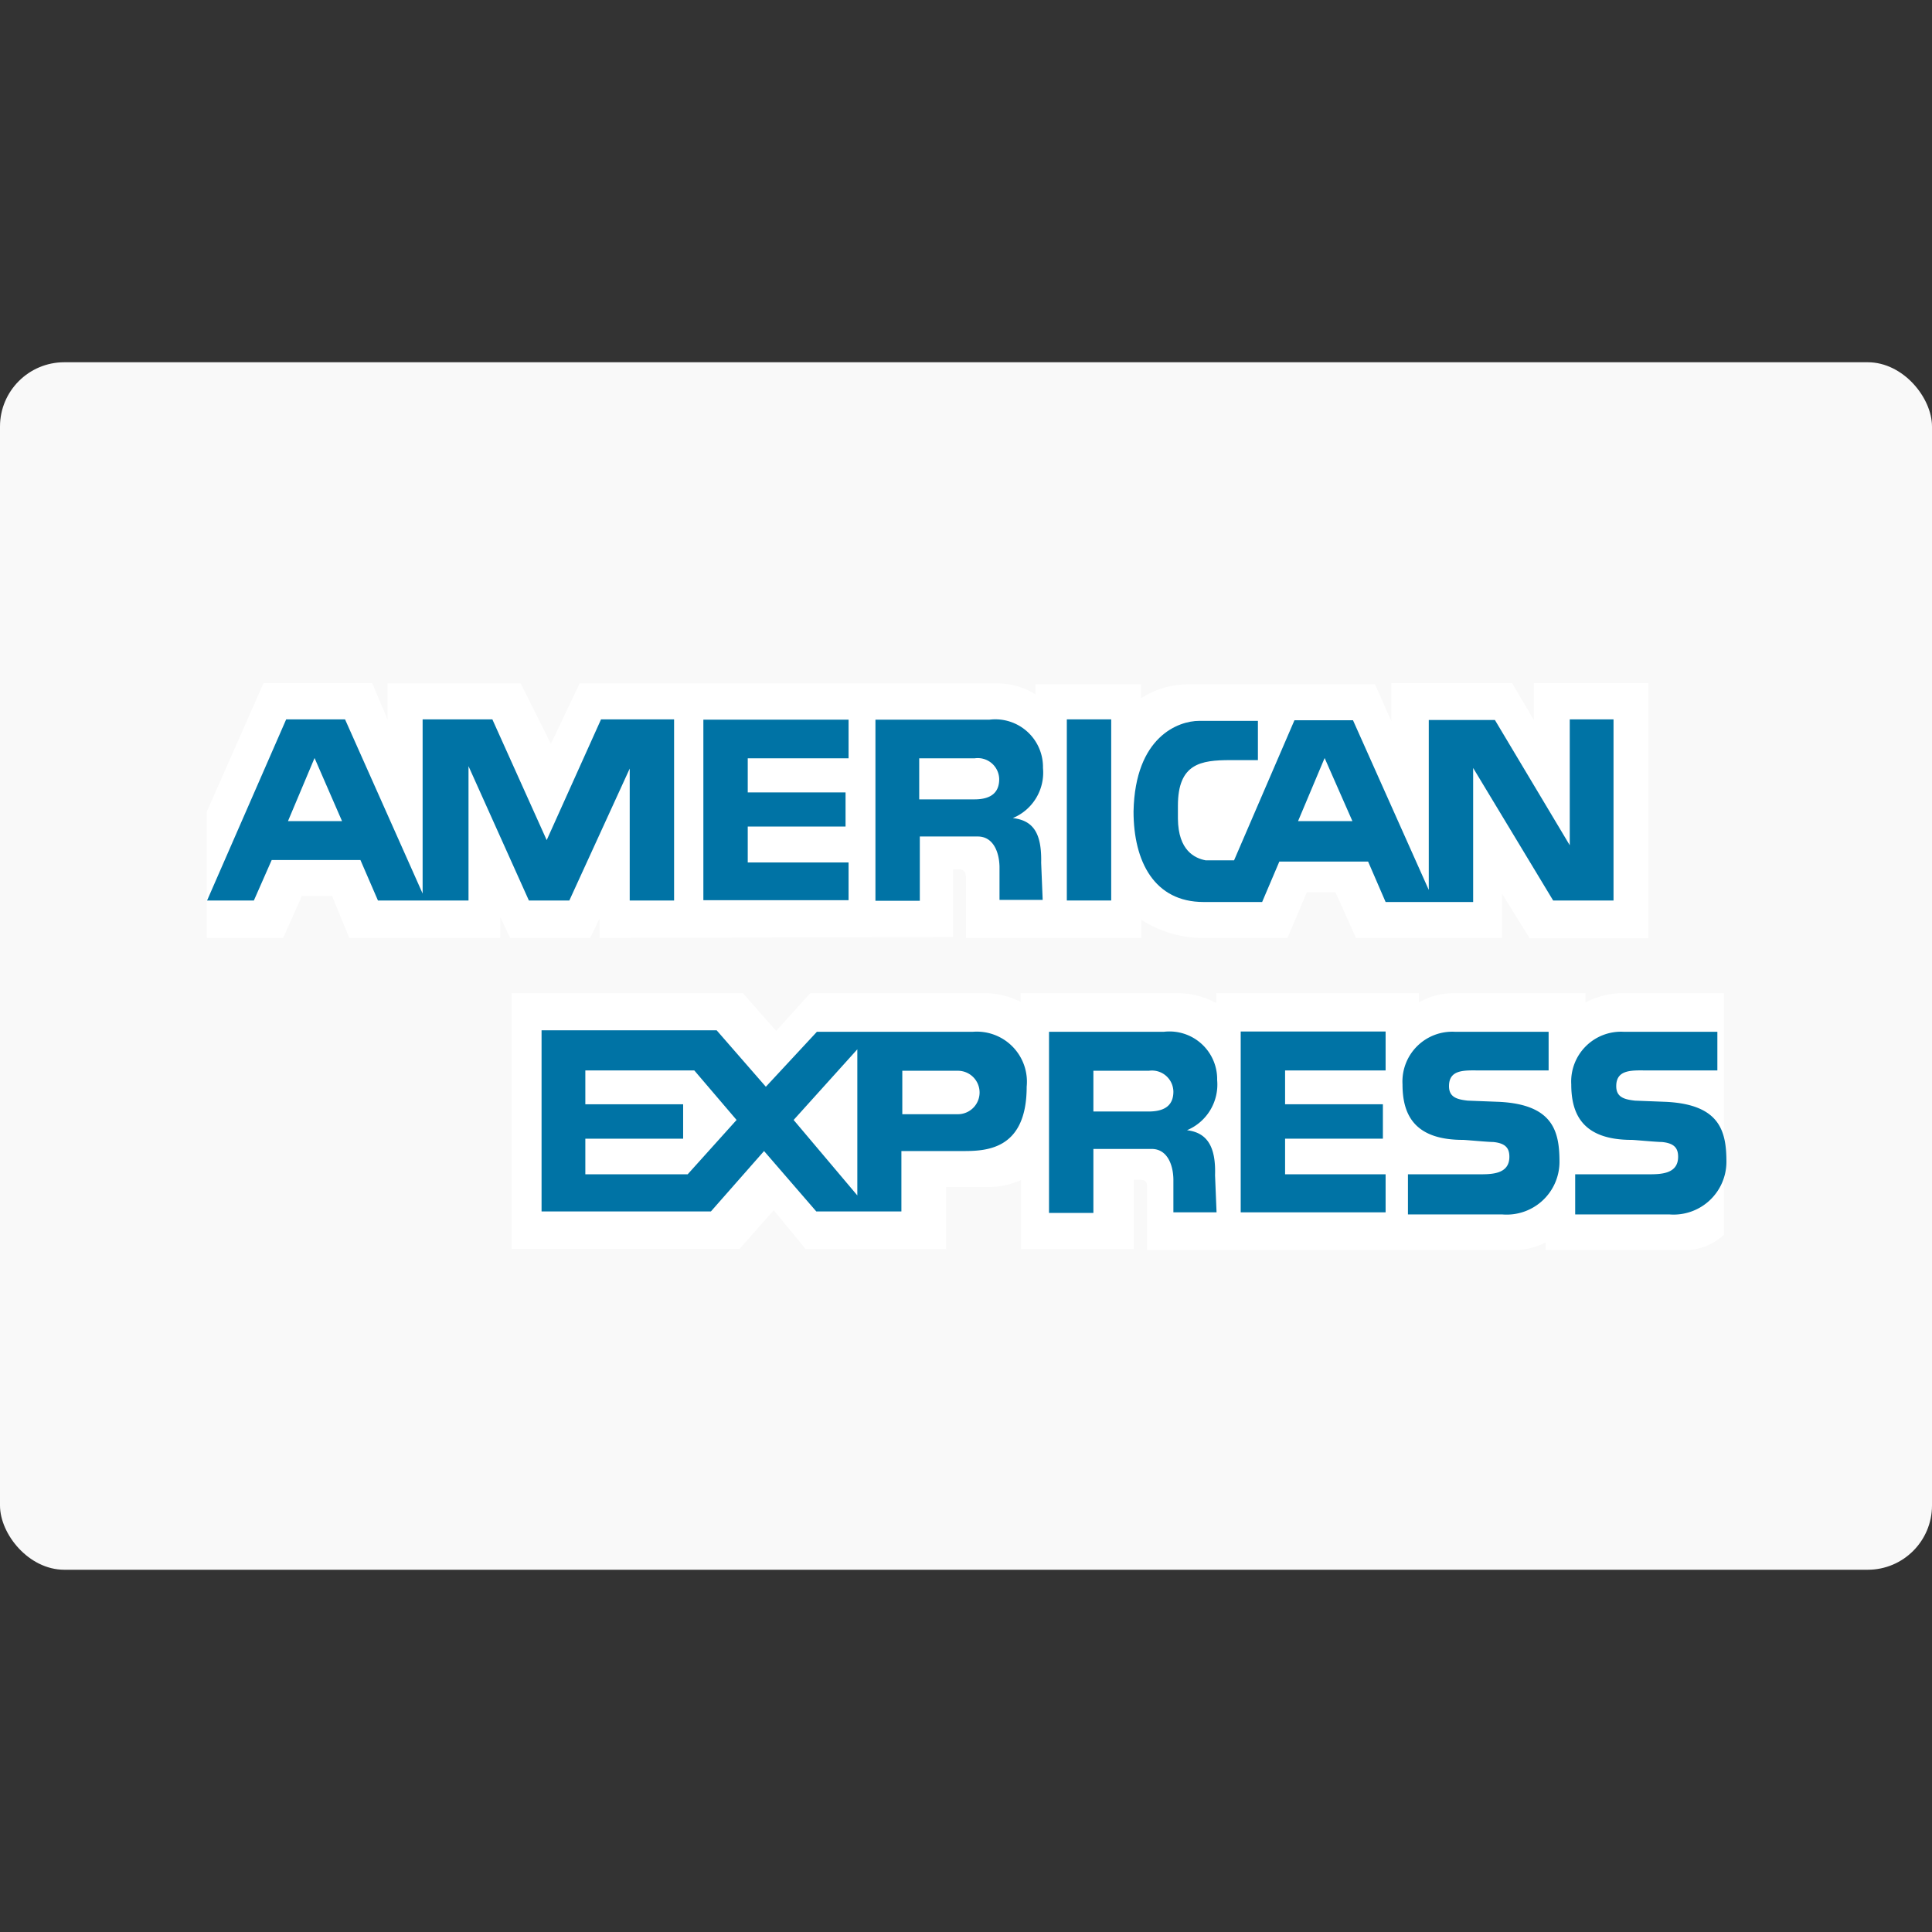 <svg id="Livello_1" data-name="Livello 1" xmlns="http://www.w3.org/2000/svg" viewBox="0 0 64 64">
    <rect x="0" y="0" width="64" height="64" fill="#333333" stroke="none"/>
    <defs>
        <style>
            .cls-1 {
                fill: #f9f9f9;
            }
            .cls-2 {
                fill: #fff;
            }
            .cls-3 {
                fill: #0073a5;
            }
        </style>
        <view id="color" viewBox="0 0 64 64"/>
        <view id="grey" viewBox="64 0 64 64"/>
        <view id="white" viewBox="128 0 64 64"/>
    </defs><rect class="cls-1" y="12" width="64" height="40" rx="2.13" ry="2.13"/><path
        class="cls-2"
        d="M19.86,31.07v-.64l-.31.64H16.9l-.33-.69v.69h-5L11,29.68H10l-.62,1.39H6.85V26.89l1.88-4.26h3.6l.51,1.21v-1.2h4.41l1,2,.95-2H33.09A2.37,2.37,0,0,1,34.3,23v-.33H37.8v.46a2.85,2.85,0,0,1,1.56-.46h6.19l.54,1.22V22.63h4l.72,1.22V22.63h3.79v8.45H50.67l-.91-1.47v1.46H44.92l-.68-1.51h-.95l-.64,1.51H39.72a3.79,3.79,0,0,1-1.91-.6v.6H32v-2c0-.29-.22-.27-.22-.27h-.21v2.24Z"/><path
        class="cls-2"
        d="M16.95,32.9h7.66l1.1,1.25,1.13-1.25h5.89a2.71,2.71,0,0,1,1.08.29V32.9h5.25a2.68,2.68,0,0,1,1.23.33V32.9H47v.31a2.28,2.28,0,0,1,1.13-.31h4.39v.31a2.68,2.68,0,0,1,1.14-.31h3.45v8a1.9,1.9,0,0,1-1.39.51H51.2v-.25a2.33,2.33,0,0,1-1.09.25H38V39.32c0-.2-.09-.24-.27-.24h-.17v2.3H33.82V39.09a2.54,2.54,0,0,1-1.12.23H31.34v2.06H26.69l-1.06-1.29L24.5,41.37H16.95Z"/><polygon class="cls-3" points="41.1 34.17 45.9 34.17 45.9 35.46 42.57 35.46 42.57 36.58 45.81 36.58 45.81 37.72 42.57 37.72 42.57 38.9 45.9 38.9 45.9 40.16 41.1 40.16 41.1 34.17"/><path
        class="cls-3"
        d="M55.19,36.5c1.81.09,2,1,2,2a1.75,1.75,0,0,1-1.88,1.73H52.18V38.9h2.41c.41,0,1,0,1-.58,0-.27-.11-.45-.54-.49-.19,0-.91-.07-1-.07-1.63,0-2-.86-2-1.84a1.65,1.65,0,0,1,1.75-1.74h3.09v1.28H54.61c-.51,0-1.07-.06-1.07.52,0,.37.27.44.62.48Z"/><path
        class="cls-3"
        d="M49.66,36.5c1.81.09,2,1,2,2a1.75,1.75,0,0,1-1.89,1.73H46.64V38.9H49c.41,0,1,0,1-.58,0-.27-.11-.45-.54-.49-.19,0-.91-.07-1-.07-1.63,0-2-.86-2-1.84a1.65,1.65,0,0,1,1.75-1.74h3.09v1.28H49.07c-.52,0-1.07-.06-1.07.52,0,.37.27.44.62.48Z"/><path
        class="cls-3"
        d="M32.22,34.18H27.06L25.37,36l-1.63-1.87h-5.8v6h5.61l1.76-2,1.73,2h2.82v-2h2c.76,0,2.15,0,2.15-2.13A1.66,1.66,0,0,0,32.22,34.18ZM22.78,38.9H19.39V37.72h3.24V36.58H19.39V35.46H23L24.4,37.1Zm5.62.7-2.11-2.5,2.11-2.34Zm3.32-2.69H29.89V35.47h1.84a.72.72,0,1,1,0,1.44Z"/><path
        class="cls-3"
        d="M39.32,37.44a1.64,1.64,0,0,0,1-1.66,1.58,1.58,0,0,0-1.77-1.6H34.75v6h1.47V38.06h1.93c.51,0,.71.51.72,1l0,1.1h1.43l-.05-1.23C40.28,38,40,37.52,39.32,37.44Zm-1.27-.62H36.22V35.47h1.84a.71.71,0,0,1,.81.69C38.87,36.56,38.65,36.82,38.05,36.82Z"/><rect class="cls-3" x="35.34" y="23.83" width="1.47" height="6"/><polygon class="cls-3" points="23.3 23.84 28.11 23.84 28.11 25.12 24.77 25.12 24.77 26.25 28.01 26.25 28.01 27.38 24.77 27.38 24.77 28.57 28.11 28.57 28.11 29.82 23.3 29.82 23.3 23.84"/><path
        class="cls-3"
        d="M33.55,27.1a1.63,1.63,0,0,0,1-1.66,1.58,1.58,0,0,0-1.77-1.6H29v6h1.47V27.71h1.92c.51,0,.71.51.72,1l0,1.1h1.43l-.05-1.23C34.51,27.63,34.25,27.18,33.55,27.1Zm-1.27-.62H30.45V25.12h1.84a.71.71,0,0,1,.81.69C33.1,26.21,32.88,26.48,32.28,26.48Z"/><path class="cls-3" d="M19.91,23.83l-1.8,4-1.8-4H14V29.6l-2.57-5.77H9.48l-2.62,6H8.41L9,28.49h2.94l.58,1.34h3V25.38l2,4.45h1.34l2-4.37v4.37h1.47v-6ZM9.54,27.2l.88-2.09.91,2.09Z"/><path
        class="cls-3"
        d="M52,23.83V28l-2.48-4.15H47.33v5.63l-2.51-5.62H42.88l-2,4.64s-.86,0-.94,0c-.36-.07-.91-.32-.92-1.38v-.43c0-1.4.76-1.51,1.74-1.51h.91v-1.3H39.72c-.67,0-2.12.51-2.17,3,0,1.66.69,3,2.32,3h1.94l.57-1.34h2.94l.58,1.34h2.9V25.44l2.65,4.39h2v-6ZM43,27.2l.88-2.09.92,2.09Z"/></svg>
